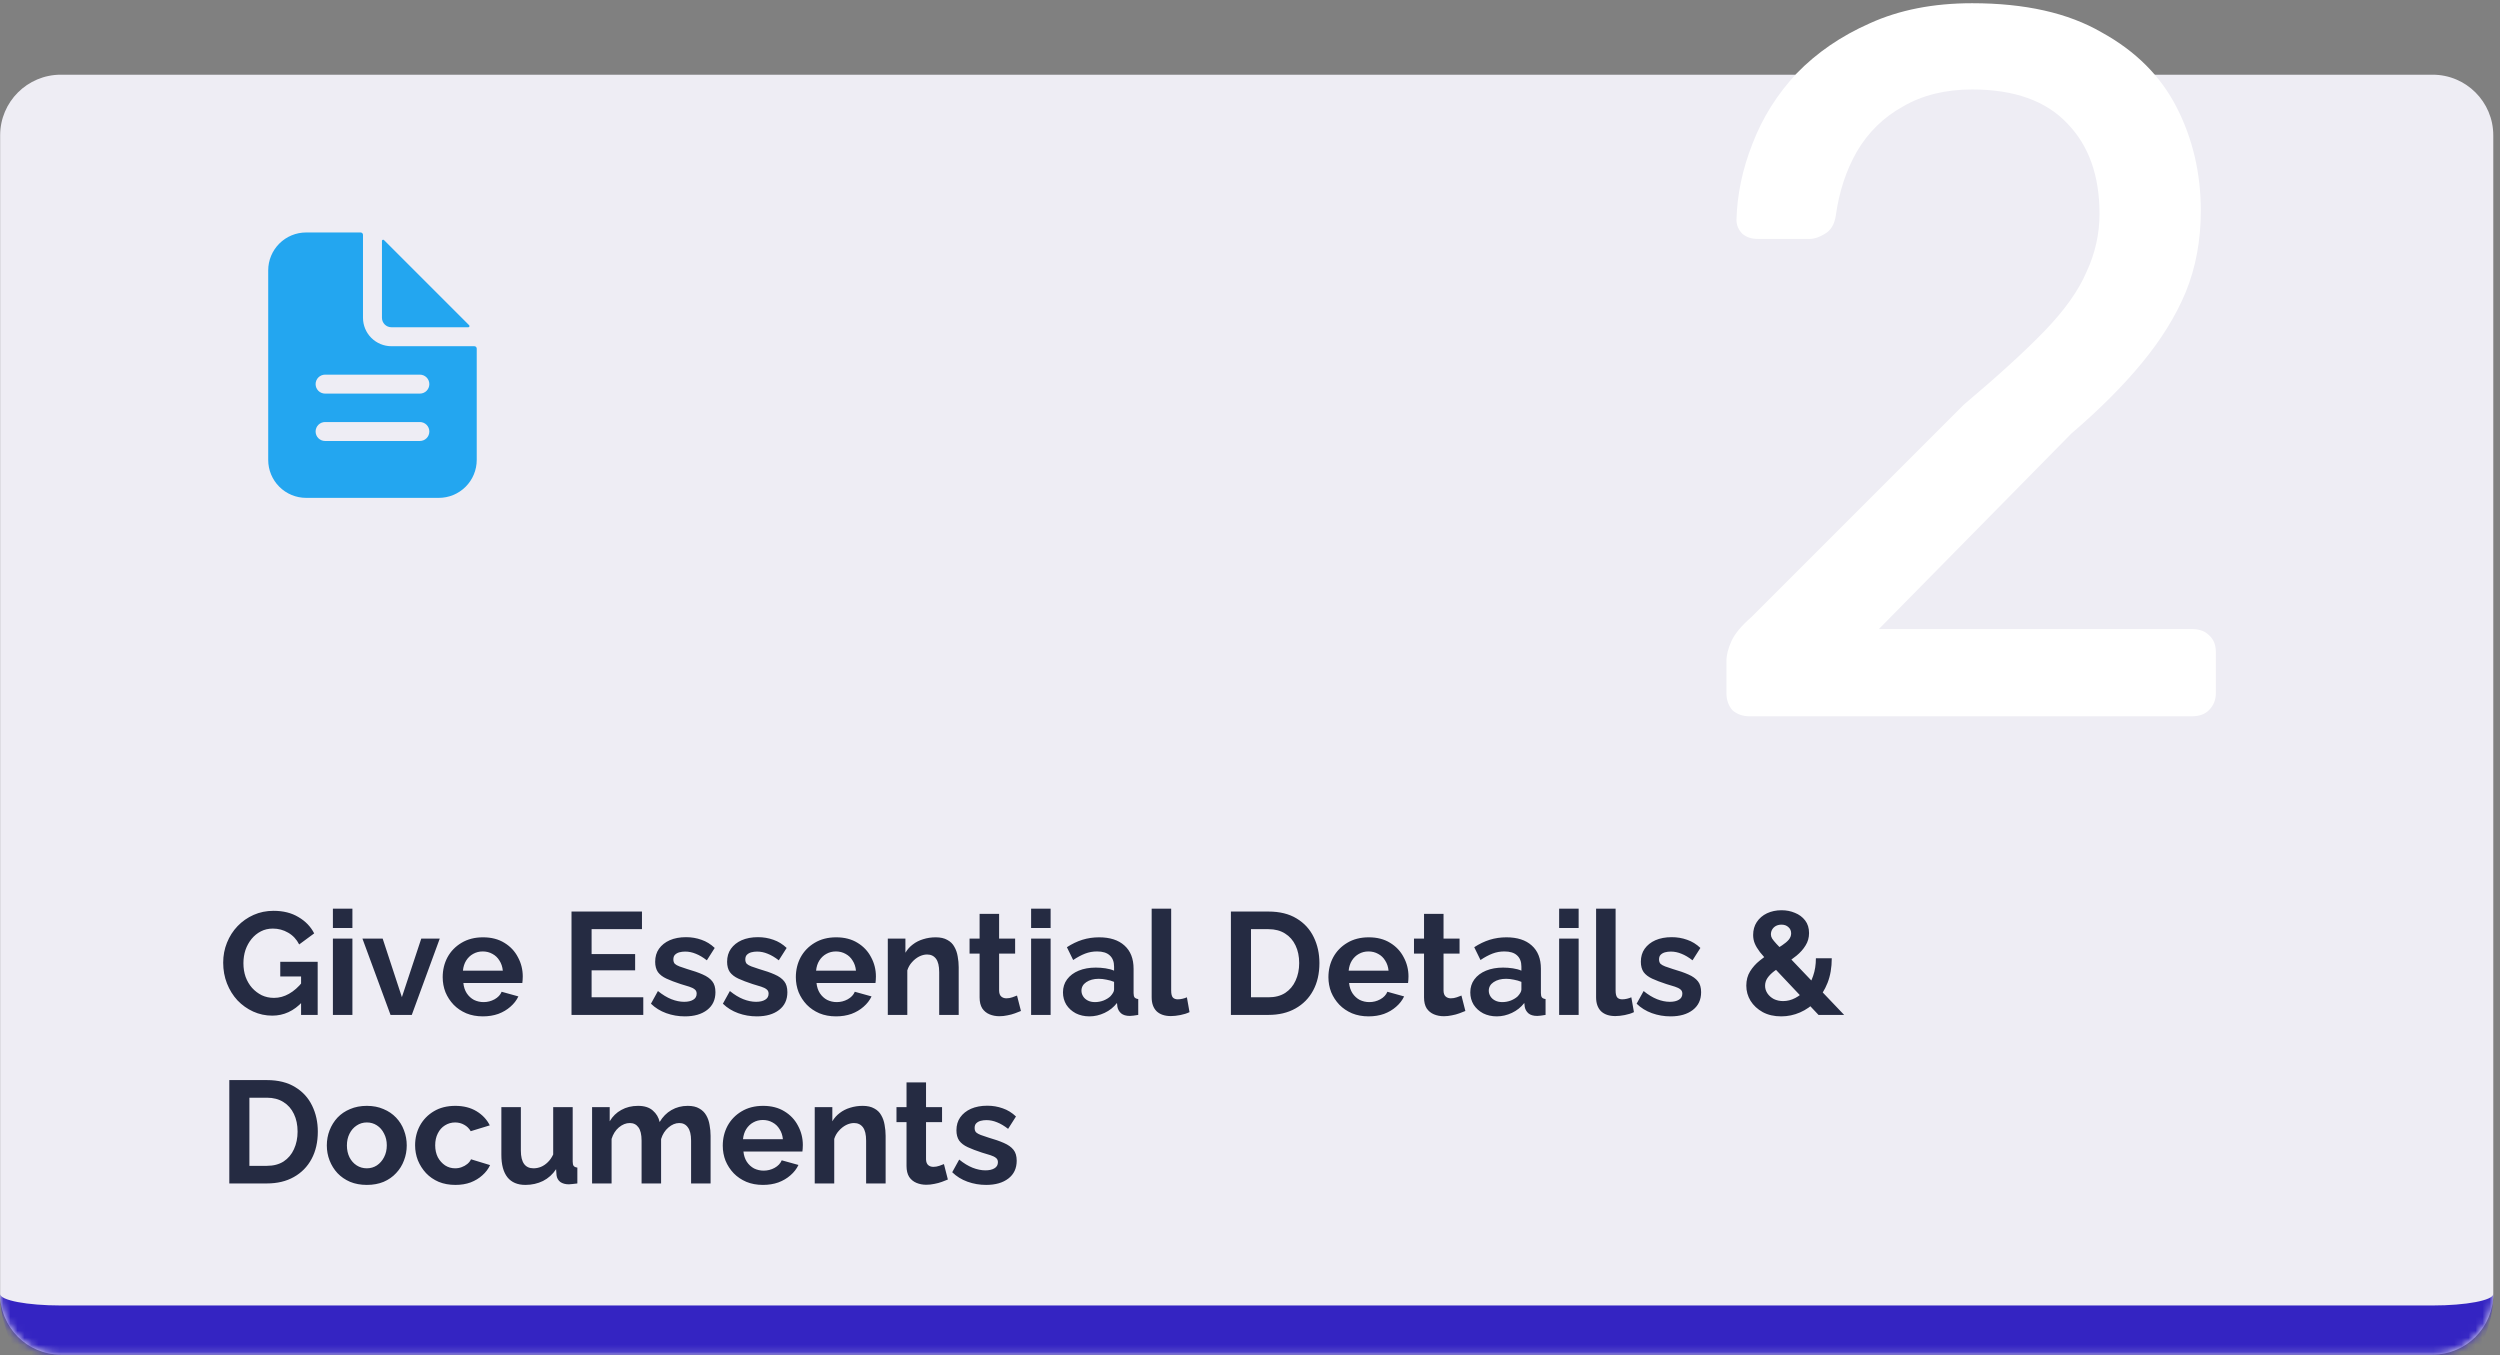 <svg width="356" height="193" viewBox="0 0 356 193" fill="none" xmlns="http://www.w3.org/2000/svg">
<rect x="0" y="0" width="356" height="193" fill="#808080" stroke="none"/>
<mask id="path-1-inside-1_0_1" fill="white">
<path d="M0.021 19.276C0.021 14.505 3.889 10.638 8.659 10.638H346.405C351.176 10.638 355.043 14.505 355.043 19.276V184.262C355.043 189.032 351.176 192.9 346.405 192.9H8.659C3.889 192.9 0.021 189.032 0.021 184.262V19.276Z"/>
</mask>
<path d="M0.021 19.276C0.021 14.505 3.889 10.638 8.659 10.638H346.405C351.176 10.638 355.043 14.505 355.043 19.276V184.262C355.043 189.032 351.176 192.9 346.405 192.9H8.659C3.889 192.9 0.021 189.032 0.021 184.262V19.276Z" fill="#EEEDF4"/>
<path d="M0.021 10.638H355.043H0.021ZM355.043 184.262C355.043 192.898 348.042 199.9 339.405 199.9H15.659C7.023 199.9 0.021 192.898 0.021 184.262C0.021 185.166 3.889 185.9 8.659 185.9H346.405C351.176 185.9 355.043 185.166 355.043 184.262ZM0.021 192.9V10.638V192.9ZM355.043 10.638V192.9V10.638Z" fill="#3424C2" mask="url(#path-1-inside-1_0_1)"/>
<path d="M38.769 144.627C37.815 144.627 36.91 144.433 36.053 144.046C35.21 143.66 34.463 143.127 33.814 142.45C33.178 141.759 32.68 140.958 32.321 140.045C31.962 139.133 31.782 138.145 31.782 137.081C31.782 136.072 31.962 135.125 32.321 134.241C32.68 133.342 33.185 132.555 33.834 131.877C34.484 131.2 35.244 130.668 36.115 130.281C36.986 129.894 37.932 129.701 38.955 129.701C40.337 129.701 41.519 129.998 42.5 130.592C43.495 131.172 44.242 131.946 44.739 132.914L42.604 134.489C42.231 133.757 41.705 133.197 41.028 132.81C40.365 132.423 39.639 132.23 38.851 132.23C38.229 132.23 37.663 132.361 37.151 132.624C36.64 132.886 36.198 133.246 35.825 133.702C35.452 134.158 35.161 134.683 34.954 135.277C34.76 135.872 34.664 136.5 34.664 137.164C34.664 137.869 34.767 138.518 34.975 139.112C35.196 139.707 35.5 140.225 35.887 140.667C36.288 141.11 36.751 141.462 37.276 141.725C37.801 141.973 38.382 142.098 39.017 142.098C39.764 142.098 40.475 141.904 41.153 141.517C41.844 141.13 42.486 140.564 43.081 139.817V142.637C41.85 143.964 40.413 144.627 38.769 144.627ZM42.873 139.05H39.909V136.956H45.237V144.523H42.873V139.05ZM47.405 144.523V133.66H50.183V144.523H47.405ZM47.405 132.147V129.39H50.183V132.147H47.405ZM55.612 144.523L51.611 133.66H54.493L57.229 141.994L59.987 133.66H62.62L58.639 144.523H55.612ZM68.761 144.731C67.89 144.731 67.102 144.586 66.397 144.295C65.692 143.991 65.091 143.584 64.594 143.072C64.096 142.547 63.709 141.953 63.433 141.289C63.17 140.612 63.039 139.9 63.039 139.154C63.039 138.117 63.267 137.171 63.723 136.314C64.193 135.457 64.856 134.773 65.713 134.261C66.584 133.736 67.607 133.474 68.781 133.474C69.97 133.474 70.986 133.736 71.829 134.261C72.672 134.773 73.315 135.457 73.757 136.314C74.213 137.157 74.441 138.069 74.441 139.05C74.441 139.216 74.434 139.389 74.42 139.569C74.406 139.734 74.393 139.873 74.379 139.983H65.983C66.038 140.536 66.197 141.02 66.46 141.434C66.736 141.849 67.081 142.167 67.496 142.388C67.924 142.595 68.381 142.699 68.864 142.699C69.417 142.699 69.935 142.568 70.419 142.305C70.917 142.029 71.255 141.669 71.435 141.227L73.819 141.89C73.556 142.443 73.176 142.934 72.679 143.362C72.195 143.791 71.622 144.129 70.958 144.378C70.295 144.613 69.562 144.731 68.761 144.731ZM65.921 138.221H71.601C71.546 137.668 71.387 137.191 71.124 136.791C70.875 136.376 70.543 136.058 70.129 135.837C69.714 135.602 69.251 135.485 68.74 135.485C68.242 135.485 67.786 135.602 67.372 135.837C66.971 136.058 66.639 136.376 66.377 136.791C66.128 137.191 65.976 137.668 65.921 138.221ZM91.604 142.015V144.523H81.383V129.804H91.417V132.313H84.244V135.858H90.443V138.18H84.244V142.015H91.604ZM97.525 144.731C96.599 144.731 95.715 144.579 94.872 144.275C94.028 143.97 93.303 143.521 92.695 142.927L93.69 141.123C94.34 141.649 94.975 142.036 95.597 142.284C96.233 142.533 96.841 142.658 97.421 142.658C97.96 142.658 98.389 142.561 98.707 142.367C99.038 142.174 99.204 141.884 99.204 141.497C99.204 141.234 99.115 141.034 98.935 140.895C98.755 140.743 98.493 140.612 98.147 140.501C97.815 140.391 97.408 140.267 96.924 140.128C96.122 139.866 95.452 139.61 94.913 139.361C94.374 139.112 93.966 138.802 93.69 138.428C93.427 138.041 93.296 137.551 93.296 136.956C93.296 136.238 93.476 135.623 93.835 135.111C94.208 134.586 94.719 134.178 95.369 133.888C96.032 133.598 96.806 133.453 97.691 133.453C98.465 133.453 99.198 133.577 99.888 133.826C100.58 134.061 101.208 134.448 101.775 134.987L100.656 136.749C100.103 136.321 99.578 136.01 99.08 135.816C98.582 135.609 98.078 135.505 97.567 135.505C97.276 135.505 97 135.54 96.737 135.609C96.489 135.678 96.281 135.795 96.115 135.961C95.963 136.113 95.887 136.334 95.887 136.625C95.887 136.887 95.957 137.095 96.095 137.247C96.247 137.385 96.468 137.509 96.758 137.62C97.062 137.73 97.428 137.855 97.857 137.993C98.728 138.242 99.46 138.497 100.054 138.76C100.662 139.023 101.119 139.347 101.423 139.734C101.727 140.108 101.879 140.626 101.879 141.289C101.879 142.367 101.485 143.21 100.697 143.818C99.909 144.427 98.852 144.731 97.525 144.731ZM107.769 144.731C106.843 144.731 105.959 144.579 105.116 144.275C104.273 143.97 103.547 143.521 102.939 142.927L103.934 141.123C104.584 141.649 105.219 142.036 105.841 142.284C106.477 142.533 107.085 142.658 107.666 142.658C108.205 142.658 108.633 142.561 108.951 142.367C109.283 142.174 109.449 141.884 109.449 141.497C109.449 141.234 109.359 141.034 109.179 140.895C108.999 140.743 108.737 140.612 108.391 140.501C108.06 140.391 107.652 140.267 107.168 140.128C106.366 139.866 105.696 139.61 105.157 139.361C104.618 139.112 104.21 138.802 103.934 138.428C103.671 138.041 103.54 137.551 103.54 136.956C103.54 136.238 103.72 135.623 104.079 135.111C104.452 134.586 104.964 134.178 105.613 133.888C106.277 133.598 107.051 133.453 107.935 133.453C108.709 133.453 109.442 133.577 110.133 133.826C110.824 134.061 111.453 134.448 112.019 134.987L110.9 136.749C110.347 136.321 109.822 136.01 109.324 135.816C108.827 135.609 108.322 135.505 107.811 135.505C107.521 135.505 107.244 135.54 106.981 135.609C106.733 135.678 106.525 135.795 106.36 135.961C106.208 136.113 106.132 136.334 106.132 136.625C106.132 136.887 106.201 137.095 106.339 137.247C106.491 137.385 106.712 137.509 107.002 137.62C107.306 137.73 107.673 137.855 108.101 137.993C108.972 138.242 109.704 138.497 110.298 138.76C110.907 139.023 111.363 139.347 111.667 139.734C111.971 140.108 112.123 140.626 112.123 141.289C112.123 142.367 111.729 143.21 110.941 143.818C110.153 144.427 109.096 144.731 107.769 144.731ZM119.05 144.731C118.179 144.731 117.391 144.586 116.687 144.295C115.982 143.991 115.381 143.584 114.883 143.072C114.385 142.547 113.998 141.953 113.722 141.289C113.459 140.612 113.328 139.9 113.328 139.154C113.328 138.117 113.556 137.171 114.012 136.314C114.482 135.457 115.146 134.773 116.002 134.261C116.873 133.736 117.896 133.474 119.071 133.474C120.259 133.474 121.275 133.736 122.118 134.261C122.961 134.773 123.604 135.457 124.046 136.314C124.502 137.157 124.73 138.069 124.73 139.05C124.73 139.216 124.723 139.389 124.71 139.569C124.696 139.734 124.682 139.873 124.668 139.983H116.272C116.327 140.536 116.486 141.02 116.749 141.434C117.025 141.849 117.371 142.167 117.785 142.388C118.214 142.595 118.67 142.699 119.154 142.699C119.706 142.699 120.225 142.568 120.708 142.305C121.206 142.029 121.545 141.669 121.724 141.227L124.108 141.89C123.846 142.443 123.466 142.934 122.968 143.362C122.484 143.791 121.911 144.129 121.247 144.378C120.584 144.613 119.852 144.731 119.05 144.731ZM116.21 138.221H121.89C121.835 137.668 121.676 137.191 121.413 136.791C121.165 136.376 120.833 136.058 120.418 135.837C120.004 135.602 119.541 135.485 119.029 135.485C118.532 135.485 118.076 135.602 117.661 135.837C117.26 136.058 116.928 136.376 116.666 136.791C116.417 137.191 116.265 137.668 116.21 138.221ZM136.519 144.523H133.741V138.428C133.741 137.558 133.589 136.922 133.285 136.521C132.981 136.12 132.559 135.92 132.02 135.92C131.647 135.92 131.267 136.017 130.88 136.21C130.507 136.404 130.168 136.673 129.864 137.019C129.56 137.35 129.339 137.737 129.201 138.18V144.523H126.423V133.66H128.931V135.671C129.208 135.201 129.56 134.807 129.988 134.489C130.417 134.158 130.907 133.909 131.46 133.743C132.027 133.563 132.621 133.474 133.243 133.474C133.92 133.474 134.473 133.598 134.902 133.847C135.344 134.082 135.676 134.406 135.897 134.821C136.132 135.222 136.291 135.678 136.374 136.189C136.47 136.701 136.519 137.219 136.519 137.744V144.523ZM145.383 143.964C145.148 144.06 144.865 144.171 144.533 144.295C144.201 144.42 143.842 144.516 143.455 144.586C143.082 144.668 142.702 144.71 142.315 144.71C141.804 144.71 141.334 144.62 140.905 144.44C140.477 144.261 140.131 143.977 139.869 143.59C139.62 143.19 139.495 142.671 139.495 142.036V135.795H138.065V133.66H139.495V130.136H142.273V133.66H144.554V135.795H142.273V141.103C142.287 141.476 142.391 141.745 142.584 141.911C142.778 142.077 143.02 142.16 143.31 142.16C143.6 142.16 143.884 142.112 144.16 142.015C144.436 141.918 144.658 141.835 144.823 141.766L145.383 143.964ZM146.83 144.523V133.66H149.608V144.523H146.83ZM146.83 132.147V129.39H149.608V132.147H146.83ZM151.368 141.31C151.368 140.605 151.561 139.99 151.948 139.465C152.349 138.926 152.902 138.511 153.607 138.221C154.311 137.931 155.12 137.786 156.032 137.786C156.488 137.786 156.951 137.82 157.421 137.889C157.891 137.958 158.299 138.069 158.644 138.221V137.641C158.644 136.95 158.437 136.417 158.022 136.044C157.622 135.671 157.02 135.485 156.219 135.485C155.624 135.485 155.058 135.588 154.519 135.795C153.98 136.003 153.413 136.307 152.819 136.708L151.927 134.883C152.646 134.413 153.379 134.061 154.125 133.826C154.885 133.591 155.68 133.474 156.509 133.474C158.057 133.474 159.259 133.861 160.116 134.635C160.987 135.409 161.422 136.514 161.422 137.952V141.414C161.422 141.704 161.471 141.911 161.567 142.036C161.678 142.16 161.851 142.236 162.086 142.264V144.523C161.837 144.565 161.609 144.599 161.401 144.627C161.208 144.655 161.042 144.668 160.904 144.668C160.351 144.668 159.93 144.544 159.639 144.295C159.363 144.046 159.19 143.742 159.121 143.383L159.059 142.823C158.589 143.431 158.002 143.901 157.297 144.233C156.592 144.565 155.873 144.731 155.141 144.731C154.422 144.731 153.772 144.586 153.192 144.295C152.625 143.991 152.176 143.584 151.844 143.072C151.527 142.547 151.368 141.96 151.368 141.31ZM158.126 141.87C158.278 141.704 158.402 141.538 158.499 141.372C158.596 141.206 158.644 141.054 158.644 140.916V139.817C158.313 139.679 157.953 139.575 157.566 139.506C157.179 139.423 156.813 139.382 156.467 139.382C155.749 139.382 155.155 139.541 154.685 139.859C154.229 140.163 154 140.571 154 141.082C154 141.358 154.076 141.621 154.229 141.87C154.381 142.118 154.602 142.319 154.892 142.471C155.182 142.623 155.528 142.699 155.928 142.699C156.343 142.699 156.751 142.623 157.152 142.471C157.552 142.305 157.877 142.105 158.126 141.87ZM163.997 129.39H166.775V141.04C166.775 141.538 166.858 141.877 167.024 142.056C167.19 142.222 167.418 142.305 167.708 142.305C167.929 142.305 168.157 142.277 168.392 142.222C168.627 142.167 168.835 142.098 169.014 142.015L169.388 144.129C169.014 144.309 168.579 144.447 168.081 144.544C167.584 144.641 167.135 144.689 166.734 144.689C165.863 144.689 165.186 144.461 164.702 144.005C164.232 143.535 163.997 142.872 163.997 142.015V129.39ZM175.281 144.523V129.804H180.63C182.233 129.804 183.573 130.136 184.651 130.799C185.729 131.449 186.538 132.333 187.077 133.453C187.616 134.559 187.885 135.789 187.885 137.143C187.885 138.636 187.588 139.935 186.994 141.04C186.4 142.146 185.557 143.003 184.465 143.611C183.387 144.219 182.108 144.523 180.63 144.523H175.281ZM185.004 137.143C185.004 136.189 184.831 135.353 184.486 134.635C184.14 133.902 183.642 133.335 182.993 132.935C182.343 132.52 181.555 132.313 180.63 132.313H178.142V142.015H180.63C181.569 142.015 182.364 141.808 183.014 141.393C183.663 140.964 184.154 140.384 184.486 139.651C184.831 138.905 185.004 138.069 185.004 137.143ZM194.889 144.731C194.018 144.731 193.23 144.586 192.525 144.295C191.821 143.991 191.219 143.584 190.722 143.072C190.224 142.547 189.837 141.953 189.561 141.289C189.298 140.612 189.167 139.9 189.167 139.154C189.167 138.117 189.395 137.171 189.851 136.314C190.321 135.457 190.984 134.773 191.841 134.261C192.712 133.736 193.735 133.474 194.91 133.474C196.098 133.474 197.114 133.736 197.957 134.261C198.8 134.773 199.443 135.457 199.885 136.314C200.341 137.157 200.569 138.069 200.569 139.05C200.569 139.216 200.562 139.389 200.548 139.569C200.535 139.734 200.521 139.873 200.507 139.983H192.111C192.166 140.536 192.325 141.02 192.588 141.434C192.864 141.849 193.21 142.167 193.624 142.388C194.053 142.595 194.509 142.699 194.992 142.699C195.545 142.699 196.064 142.568 196.547 142.305C197.045 142.029 197.383 141.669 197.563 141.227L199.947 141.89C199.685 142.443 199.305 142.934 198.807 143.362C198.323 143.791 197.75 144.129 197.086 144.378C196.423 144.613 195.69 144.731 194.889 144.731ZM192.049 138.221H197.729C197.674 137.668 197.515 137.191 197.252 136.791C197.003 136.376 196.672 136.058 196.257 135.837C195.842 135.602 195.379 135.485 194.868 135.485C194.371 135.485 193.914 135.602 193.5 135.837C193.099 136.058 192.767 136.376 192.505 136.791C192.256 137.191 192.104 137.668 192.049 138.221ZM208.67 143.964C208.435 144.06 208.152 144.171 207.82 144.295C207.488 144.42 207.129 144.516 206.742 144.586C206.369 144.668 205.989 144.71 205.602 144.71C205.09 144.71 204.62 144.62 204.192 144.44C203.764 144.261 203.418 143.977 203.155 143.59C202.907 143.19 202.782 142.671 202.782 142.036V135.795H201.352V133.66H202.782V130.136H205.56V133.66H207.841V135.795H205.56V141.103C205.574 141.476 205.678 141.745 205.871 141.911C206.065 142.077 206.307 142.16 206.597 142.16C206.887 142.16 207.17 142.112 207.447 142.015C207.723 141.918 207.944 141.835 208.11 141.766L208.67 143.964ZM209.37 141.31C209.37 140.605 209.564 139.99 209.951 139.465C210.352 138.926 210.904 138.511 211.609 138.221C212.314 137.931 213.123 137.786 214.035 137.786C214.491 137.786 214.954 137.82 215.424 137.889C215.894 137.958 216.302 138.069 216.647 138.221V137.641C216.647 136.95 216.44 136.417 216.025 136.044C215.624 135.671 215.023 135.485 214.221 135.485C213.627 135.485 213.061 135.588 212.522 135.795C211.983 136.003 211.416 136.307 210.822 136.708L209.93 134.883C210.649 134.413 211.381 134.061 212.128 133.826C212.888 133.591 213.682 133.474 214.512 133.474C216.06 133.474 217.262 133.861 218.119 134.635C218.99 135.409 219.425 136.514 219.425 137.952V141.414C219.425 141.704 219.473 141.911 219.57 142.036C219.681 142.16 219.853 142.236 220.088 142.264V144.523C219.84 144.565 219.612 144.599 219.404 144.627C219.211 144.655 219.045 144.668 218.907 144.668C218.354 144.668 217.932 144.544 217.642 144.295C217.366 144.046 217.193 143.742 217.124 143.383L217.062 142.823C216.592 143.431 216.004 143.901 215.299 144.233C214.595 144.565 213.876 144.731 213.143 144.731C212.425 144.731 211.775 144.586 211.195 144.295C210.628 143.991 210.179 143.584 209.847 143.072C209.529 142.547 209.37 141.96 209.37 141.31ZM216.129 141.87C216.281 141.704 216.405 141.538 216.502 141.372C216.599 141.206 216.647 141.054 216.647 140.916V139.817C216.315 139.679 215.956 139.575 215.569 139.506C215.182 139.423 214.816 139.382 214.47 139.382C213.752 139.382 213.157 139.541 212.687 139.859C212.231 140.163 212.003 140.571 212.003 141.082C212.003 141.358 212.079 141.621 212.231 141.87C212.383 142.118 212.604 142.319 212.895 142.471C213.185 142.623 213.53 142.699 213.931 142.699C214.346 142.699 214.754 142.623 215.154 142.471C215.555 142.305 215.88 142.105 216.129 141.87ZM222.021 144.523V133.66H224.799V144.523H222.021ZM222.021 132.147V129.39H224.799V132.147H222.021ZM227.284 129.39H230.062V141.04C230.062 141.538 230.145 141.877 230.311 142.056C230.477 142.222 230.705 142.305 230.995 142.305C231.216 142.305 231.444 142.277 231.679 142.222C231.914 142.167 232.122 142.098 232.301 142.015L232.674 144.129C232.301 144.309 231.866 144.447 231.368 144.544C230.871 144.641 230.422 144.689 230.021 144.689C229.15 144.689 228.473 144.461 227.989 144.005C227.519 143.535 227.284 142.872 227.284 142.015V129.39ZM237.886 144.731C236.96 144.731 236.075 144.579 235.232 144.275C234.389 143.97 233.664 143.521 233.055 142.927L234.051 141.123C234.7 141.649 235.336 142.036 235.958 142.284C236.594 142.533 237.202 142.658 237.782 142.658C238.321 142.658 238.75 142.561 239.067 142.367C239.399 142.174 239.565 141.884 239.565 141.497C239.565 141.234 239.475 141.034 239.296 140.895C239.116 140.743 238.853 140.612 238.508 140.501C238.176 140.391 237.768 140.267 237.285 140.128C236.483 139.866 235.813 139.61 235.274 139.361C234.735 139.112 234.327 138.802 234.051 138.428C233.788 138.041 233.657 137.551 233.657 136.956C233.657 136.238 233.836 135.623 234.196 135.111C234.569 134.586 235.08 134.178 235.73 133.888C236.393 133.598 237.167 133.453 238.052 133.453C238.826 133.453 239.558 133.577 240.249 133.826C240.94 134.061 241.569 134.448 242.136 134.987L241.016 136.749C240.463 136.321 239.938 136.01 239.441 135.816C238.943 135.609 238.439 135.505 237.927 135.505C237.637 135.505 237.361 135.54 237.098 135.609C236.849 135.678 236.642 135.795 236.476 135.961C236.324 136.113 236.248 136.334 236.248 136.625C236.248 136.887 236.317 137.095 236.455 137.247C236.607 137.385 236.829 137.509 237.119 137.62C237.423 137.73 237.789 137.855 238.217 137.993C239.088 138.242 239.821 138.497 240.415 138.76C241.023 139.023 241.479 139.347 241.783 139.734C242.087 140.108 242.239 140.626 242.239 141.289C242.239 142.367 241.845 143.21 241.058 143.818C240.27 144.427 239.213 144.731 237.886 144.731ZM258.956 144.523L252.032 137.184C251.452 136.563 250.982 136.03 250.623 135.588C250.277 135.132 250.028 134.717 249.876 134.344C249.724 133.971 249.648 133.57 249.648 133.142C249.648 132.437 249.821 131.822 250.166 131.297C250.526 130.758 251.01 130.343 251.618 130.053C252.24 129.763 252.931 129.618 253.691 129.618C254.382 129.618 255.018 129.742 255.598 129.991C256.192 130.226 256.676 130.585 257.049 131.069C257.422 131.553 257.609 132.154 257.609 132.872C257.609 133.522 257.443 134.109 257.111 134.635C256.794 135.16 256.365 135.643 255.826 136.086C255.287 136.528 254.679 136.956 254.002 137.371C253.504 137.689 253.048 138 252.633 138.304C252.233 138.608 251.915 138.933 251.68 139.278C251.459 139.61 251.348 139.976 251.348 140.377C251.348 140.764 251.459 141.123 251.68 141.455C251.901 141.787 252.205 142.056 252.592 142.264C252.993 142.457 253.435 142.554 253.919 142.554C254.513 142.554 255.087 142.409 255.639 142.118C256.206 141.828 256.711 141.421 257.153 140.895C257.595 140.356 257.941 139.714 258.189 138.967C258.452 138.221 258.583 137.385 258.583 136.459H260.843C260.843 137.772 260.643 138.94 260.242 139.962C259.841 140.971 259.302 141.835 258.625 142.554C257.948 143.259 257.18 143.798 256.324 144.171C255.467 144.544 254.575 144.731 253.649 144.731C252.64 144.731 251.763 144.53 251.016 144.129C250.27 143.715 249.69 143.176 249.275 142.512C248.874 141.849 248.674 141.13 248.674 140.356C248.674 139.582 248.853 138.905 249.213 138.325C249.572 137.744 250.028 137.233 250.581 136.791C251.134 136.334 251.687 135.934 252.24 135.588C252.848 135.201 253.359 134.876 253.774 134.614C254.188 134.337 254.506 134.068 254.727 133.805C254.948 133.529 255.059 133.232 255.059 132.914C255.059 132.541 254.928 132.244 254.665 132.022C254.416 131.787 254.092 131.67 253.691 131.67C253.387 131.67 253.117 131.732 252.882 131.857C252.661 131.981 252.488 132.147 252.364 132.354C252.24 132.561 252.177 132.796 252.177 133.059C252.177 133.252 252.233 133.446 252.343 133.639C252.468 133.833 252.675 134.089 252.965 134.406C253.269 134.711 253.684 135.146 254.209 135.713L262.605 144.523H258.956ZM32.653 168.523V153.804H38.001C39.605 153.804 40.945 154.136 42.023 154.799C43.101 155.449 43.91 156.333 44.449 157.453C44.988 158.559 45.257 159.789 45.257 161.143C45.257 162.636 44.96 163.935 44.366 165.04C43.772 166.146 42.928 167.003 41.837 167.611C40.759 168.219 39.48 168.523 38.001 168.523H32.653ZM42.376 161.143C42.376 160.189 42.203 159.353 41.857 158.635C41.512 157.902 41.014 157.335 40.365 156.935C39.715 156.52 38.927 156.313 38.001 156.313H35.514V166.015H38.001C38.941 166.015 39.736 165.808 40.386 165.393C41.035 164.964 41.526 164.384 41.857 163.651C42.203 162.905 42.376 162.069 42.376 161.143ZM52.24 168.731C51.355 168.731 50.561 168.586 49.856 168.295C49.151 167.991 48.55 167.577 48.052 167.051C47.569 166.526 47.195 165.925 46.933 165.248C46.67 164.571 46.539 163.859 46.539 163.112C46.539 162.352 46.67 161.634 46.933 160.956C47.195 160.279 47.569 159.678 48.052 159.153C48.55 158.628 49.151 158.22 49.856 157.93C50.561 157.626 51.355 157.474 52.24 157.474C53.124 157.474 53.912 157.626 54.603 157.93C55.308 158.22 55.909 158.628 56.407 159.153C56.904 159.678 57.278 160.279 57.526 160.956C57.789 161.634 57.92 162.352 57.92 163.112C57.92 163.859 57.789 164.571 57.526 165.248C57.278 165.925 56.904 166.526 56.407 167.051C55.923 167.577 55.329 167.991 54.624 168.295C53.919 168.586 53.124 168.731 52.24 168.731ZM49.4 163.112C49.4 163.748 49.524 164.315 49.773 164.812C50.022 165.296 50.36 165.676 50.789 165.953C51.217 166.229 51.701 166.367 52.24 166.367C52.765 166.367 53.242 166.229 53.67 165.953C54.099 165.662 54.438 165.275 54.686 164.792C54.949 164.294 55.08 163.728 55.08 163.092C55.08 162.47 54.949 161.91 54.686 161.413C54.438 160.915 54.099 160.528 53.67 160.252C53.242 159.975 52.765 159.837 52.24 159.837C51.701 159.837 51.217 159.982 50.789 160.272C50.36 160.549 50.022 160.936 49.773 161.433C49.524 161.917 49.4 162.477 49.4 163.112ZM64.854 168.731C63.969 168.731 63.175 168.586 62.47 168.295C61.765 167.991 61.164 167.577 60.666 167.051C60.169 166.512 59.782 165.904 59.505 165.227C59.243 164.55 59.111 163.838 59.111 163.092C59.111 162.069 59.339 161.136 59.795 160.293C60.265 159.436 60.929 158.752 61.786 158.241C62.642 157.729 63.658 157.474 64.833 157.474C66.008 157.474 67.017 157.729 67.86 158.241C68.703 158.752 69.332 159.422 69.746 160.252L67.031 161.081C66.796 160.68 66.485 160.376 66.098 160.169C65.711 159.948 65.282 159.837 64.812 159.837C64.287 159.837 63.803 159.975 63.361 160.252C62.933 160.514 62.594 160.894 62.345 161.392C62.096 161.876 61.972 162.442 61.972 163.092C61.972 163.728 62.096 164.294 62.345 164.792C62.608 165.275 62.953 165.662 63.382 165.953C63.81 166.229 64.287 166.367 64.812 166.367C65.144 166.367 65.455 166.312 65.745 166.201C66.049 166.091 66.319 165.939 66.554 165.745C66.789 165.552 66.962 165.331 67.072 165.082L69.788 165.911C69.539 166.45 69.173 166.934 68.689 167.362C68.219 167.791 67.659 168.129 67.01 168.378C66.374 168.613 65.655 168.731 64.854 168.731ZM71.394 164.46V157.66H74.171V163.859C74.171 164.688 74.323 165.317 74.628 165.745C74.932 166.16 75.381 166.367 75.975 166.367C76.334 166.367 76.687 166.298 77.032 166.16C77.392 166.008 77.716 165.787 78.007 165.497C78.311 165.206 78.567 164.84 78.774 164.398V157.66H81.552V165.414C81.552 165.704 81.6 165.911 81.697 166.036C81.808 166.16 81.98 166.236 82.215 166.264V168.523C81.939 168.565 81.704 168.592 81.51 168.606C81.331 168.634 81.165 168.648 81.013 168.648C80.515 168.648 80.108 168.537 79.79 168.316C79.486 168.081 79.306 167.763 79.251 167.362L79.188 166.492C78.705 167.224 78.083 167.784 77.323 168.171C76.562 168.544 75.726 168.731 74.814 168.731C73.695 168.731 72.845 168.371 72.264 167.653C71.684 166.92 71.394 165.856 71.394 164.46ZM101.188 168.523H98.41V162.428C98.41 161.571 98.258 160.943 97.954 160.542C97.663 160.127 97.256 159.92 96.73 159.92C96.191 159.92 95.673 160.134 95.176 160.563C94.692 160.977 94.346 161.523 94.139 162.2V168.523H91.361V162.428C91.361 161.558 91.209 160.922 90.905 160.521C90.615 160.12 90.207 159.92 89.682 159.92C89.143 159.92 88.624 160.127 88.127 160.542C87.643 160.956 87.298 161.502 87.09 162.18V168.523H84.312V157.66H86.821V159.671C87.236 158.966 87.788 158.427 88.479 158.054C89.17 157.667 89.965 157.474 90.864 157.474C91.762 157.474 92.46 157.695 92.957 158.137C93.469 158.579 93.793 159.125 93.932 159.775C94.374 159.028 94.934 158.462 95.611 158.075C96.302 157.674 97.076 157.474 97.933 157.474C98.61 157.474 99.156 157.598 99.571 157.847C99.999 158.082 100.331 158.406 100.566 158.821C100.801 159.222 100.96 159.678 101.042 160.189C101.139 160.701 101.188 161.219 101.188 161.744V168.523ZM108.644 168.731C107.773 168.731 106.985 168.586 106.281 168.295C105.576 167.991 104.974 167.584 104.477 167.072C103.979 166.547 103.592 165.953 103.316 165.289C103.053 164.612 102.922 163.9 102.922 163.154C102.922 162.117 103.15 161.171 103.606 160.314C104.076 159.457 104.74 158.773 105.596 158.261C106.467 157.736 107.49 157.474 108.665 157.474C109.853 157.474 110.869 157.736 111.712 158.261C112.555 158.773 113.198 159.457 113.64 160.314C114.096 161.157 114.324 162.069 114.324 163.05C114.324 163.216 114.317 163.389 114.303 163.569C114.29 163.734 114.276 163.873 114.262 163.983H105.866C105.921 164.536 106.08 165.02 106.343 165.434C106.619 165.849 106.965 166.167 107.379 166.388C107.808 166.595 108.264 166.699 108.748 166.699C109.3 166.699 109.819 166.568 110.302 166.305C110.8 166.029 111.139 165.669 111.318 165.227L113.702 165.89C113.44 166.443 113.06 166.934 112.562 167.362C112.078 167.791 111.505 168.129 110.841 168.378C110.178 168.613 109.445 168.731 108.644 168.731ZM105.804 162.221H111.484C111.429 161.668 111.27 161.191 111.007 160.791C110.758 160.376 110.427 160.058 110.012 159.837C109.598 159.602 109.135 159.485 108.623 159.485C108.126 159.485 107.67 159.602 107.255 159.837C106.854 160.058 106.522 160.376 106.26 160.791C106.011 161.191 105.859 161.668 105.804 162.221ZM126.113 168.523H123.335V162.428C123.335 161.558 123.183 160.922 122.879 160.521C122.575 160.12 122.153 159.92 121.614 159.92C121.241 159.92 120.861 160.017 120.474 160.21C120.101 160.404 119.762 160.673 119.458 161.019C119.154 161.35 118.933 161.737 118.795 162.18V168.523H116.017V157.66H118.525V159.671C118.801 159.201 119.154 158.807 119.582 158.489C120.011 158.158 120.501 157.909 121.054 157.743C121.621 157.563 122.215 157.474 122.837 157.474C123.514 157.474 124.067 157.598 124.496 157.847C124.938 158.082 125.27 158.406 125.491 158.821C125.726 159.222 125.885 159.678 125.968 160.189C126.064 160.701 126.113 161.219 126.113 161.744V168.523ZM134.977 167.964C134.742 168.06 134.459 168.171 134.127 168.295C133.795 168.42 133.436 168.516 133.049 168.586C132.676 168.668 132.296 168.71 131.909 168.71C131.397 168.71 130.928 168.62 130.499 168.44C130.071 168.261 129.725 167.977 129.463 167.59C129.214 167.19 129.089 166.671 129.089 166.036V159.795H127.659V157.66H129.089V154.136H131.867V157.66H134.148V159.795H131.867V165.103C131.881 165.476 131.985 165.745 132.178 165.911C132.372 166.077 132.614 166.16 132.904 166.16C133.194 166.16 133.477 166.112 133.754 166.015C134.03 165.918 134.251 165.835 134.417 165.766L134.977 167.964ZM140.425 168.731C139.499 168.731 138.614 168.579 137.771 168.275C136.928 167.97 136.203 167.521 135.595 166.927L136.59 165.123C137.239 165.649 137.875 166.036 138.497 166.284C139.133 166.533 139.741 166.658 140.321 166.658C140.86 166.658 141.289 166.561 141.607 166.367C141.938 166.174 142.104 165.884 142.104 165.497C142.104 165.234 142.014 165.034 141.835 164.895C141.655 164.743 141.392 164.612 141.047 164.501C140.715 164.391 140.307 164.267 139.824 164.128C139.022 163.866 138.352 163.61 137.813 163.361C137.274 163.112 136.866 162.802 136.59 162.428C136.327 162.041 136.196 161.551 136.196 160.956C136.196 160.238 136.375 159.623 136.735 159.111C137.108 158.586 137.619 158.178 138.269 157.888C138.932 157.598 139.706 157.453 140.591 157.453C141.365 157.453 142.097 157.577 142.788 157.826C143.479 158.061 144.108 158.448 144.675 158.987L143.555 160.749C143.003 160.321 142.477 160.01 141.98 159.816C141.482 159.609 140.978 159.505 140.466 159.505C140.176 159.505 139.9 159.54 139.637 159.609C139.388 159.678 139.181 159.795 139.015 159.961C138.863 160.113 138.787 160.334 138.787 160.625C138.787 160.887 138.856 161.095 138.994 161.247C139.147 161.385 139.368 161.509 139.658 161.62C139.962 161.73 140.328 161.855 140.757 161.993C141.627 162.242 142.36 162.497 142.954 162.76C143.562 163.023 144.018 163.347 144.322 163.734C144.626 164.108 144.778 164.626 144.778 165.289C144.778 166.367 144.385 167.21 143.597 167.818C142.809 168.427 141.752 168.731 140.425 168.731Z" fill="#252B42"/>
<path d="M67.549 49.301H55.739C54.665 49.301 53.636 48.874 52.876 48.115C52.117 47.355 51.69 46.325 51.69 45.252V33.442C51.69 33.352 51.655 33.267 51.591 33.203C51.528 33.14 51.442 33.104 51.353 33.104H43.592C42.16 33.104 40.787 33.673 39.775 34.686C38.762 35.698 38.193 37.071 38.193 38.503V65.497C38.193 66.929 38.762 68.302 39.775 69.314C40.787 70.327 42.16 70.896 43.592 70.896H62.488C63.92 70.896 65.293 70.327 66.305 69.314C67.318 68.302 67.886 66.929 67.886 65.497V49.638C67.886 49.549 67.851 49.463 67.788 49.399C67.724 49.336 67.639 49.301 67.549 49.301ZM59.788 62.797H46.291C45.934 62.797 45.59 62.655 45.337 62.402C45.084 62.149 44.942 61.806 44.942 61.448C44.942 61.09 45.084 60.746 45.337 60.493C45.59 60.24 45.934 60.098 46.291 60.098H59.788C60.146 60.098 60.49 60.24 60.743 60.493C60.996 60.746 61.138 61.09 61.138 61.448C61.138 61.806 60.996 62.149 60.743 62.402C60.49 62.655 60.146 62.797 59.788 62.797ZM59.788 56.049H46.291C45.934 56.049 45.59 55.907 45.337 55.654C45.084 55.401 44.942 55.057 44.942 54.699C44.942 54.341 45.084 53.998 45.337 53.745C45.59 53.492 45.934 53.35 46.291 53.35H59.788C60.146 53.35 60.49 53.492 60.743 53.745C60.996 53.998 61.138 54.341 61.138 54.699C61.138 55.057 60.996 55.401 60.743 55.654C60.49 55.907 60.146 56.049 59.788 56.049Z" fill="#23A6F0"/>
<path d="M66.808 46.314L54.677 34.182C54.654 34.159 54.624 34.143 54.591 34.137C54.558 34.13 54.525 34.133 54.494 34.146C54.463 34.159 54.437 34.181 54.418 34.208C54.4 34.236 54.39 34.268 54.39 34.301V45.252C54.39 45.61 54.532 45.953 54.785 46.206C55.038 46.459 55.381 46.601 55.739 46.601H66.689C66.723 46.601 66.755 46.591 66.783 46.573C66.811 46.554 66.832 46.528 66.845 46.497C66.857 46.466 66.861 46.432 66.854 46.4C66.848 46.367 66.832 46.337 66.808 46.314Z" fill="#23A6F0"/>
<path d="M249.129 102C248.177 102 247.368 101.714 246.702 101.143C246.13 100.477 245.845 99.667 245.845 98.715V94.145C245.845 93.288 246.083 92.336 246.559 91.289C247.035 90.242 247.987 89.099 249.415 87.861L279.692 57.585C284.548 53.491 288.356 50.015 291.117 47.159C293.973 44.208 295.973 41.399 297.115 38.733C298.353 36.067 298.972 33.306 298.972 30.45C298.972 25.023 297.449 20.738 294.402 17.596C291.355 14.359 286.833 12.741 280.834 12.741C277.026 12.741 273.741 13.55 270.98 15.169C268.219 16.692 266.029 18.834 264.411 21.595C262.887 24.261 261.888 27.308 261.412 30.735C261.221 31.973 260.697 32.83 259.841 33.306C259.079 33.782 258.365 34.02 257.698 34.02H250.272C249.415 34.02 248.701 33.782 248.13 33.306C247.559 32.735 247.273 32.068 247.273 31.307C247.368 27.689 248.13 24.071 249.558 20.453C250.986 16.74 253.081 13.407 255.842 10.456C258.698 7.504 262.173 5.124 266.267 3.315C270.457 1.411 275.312 0.459 280.834 0.459C288.356 0.459 294.497 1.839 299.257 4.6C304.113 7.266 307.684 10.836 309.969 15.311C312.254 19.786 313.396 24.69 313.396 30.021C313.396 34.211 312.682 38.067 311.254 41.589C309.826 45.017 307.731 48.397 304.97 51.729C302.304 54.966 298.972 58.299 294.973 61.726L267.553 89.575H312.111C313.158 89.575 313.967 89.861 314.539 90.432C315.205 91.003 315.538 91.812 315.538 92.86V98.715C315.538 99.667 315.205 100.477 314.539 101.143C313.967 101.714 313.158 102 312.111 102H249.129Z" fill="white"/>
</svg>
